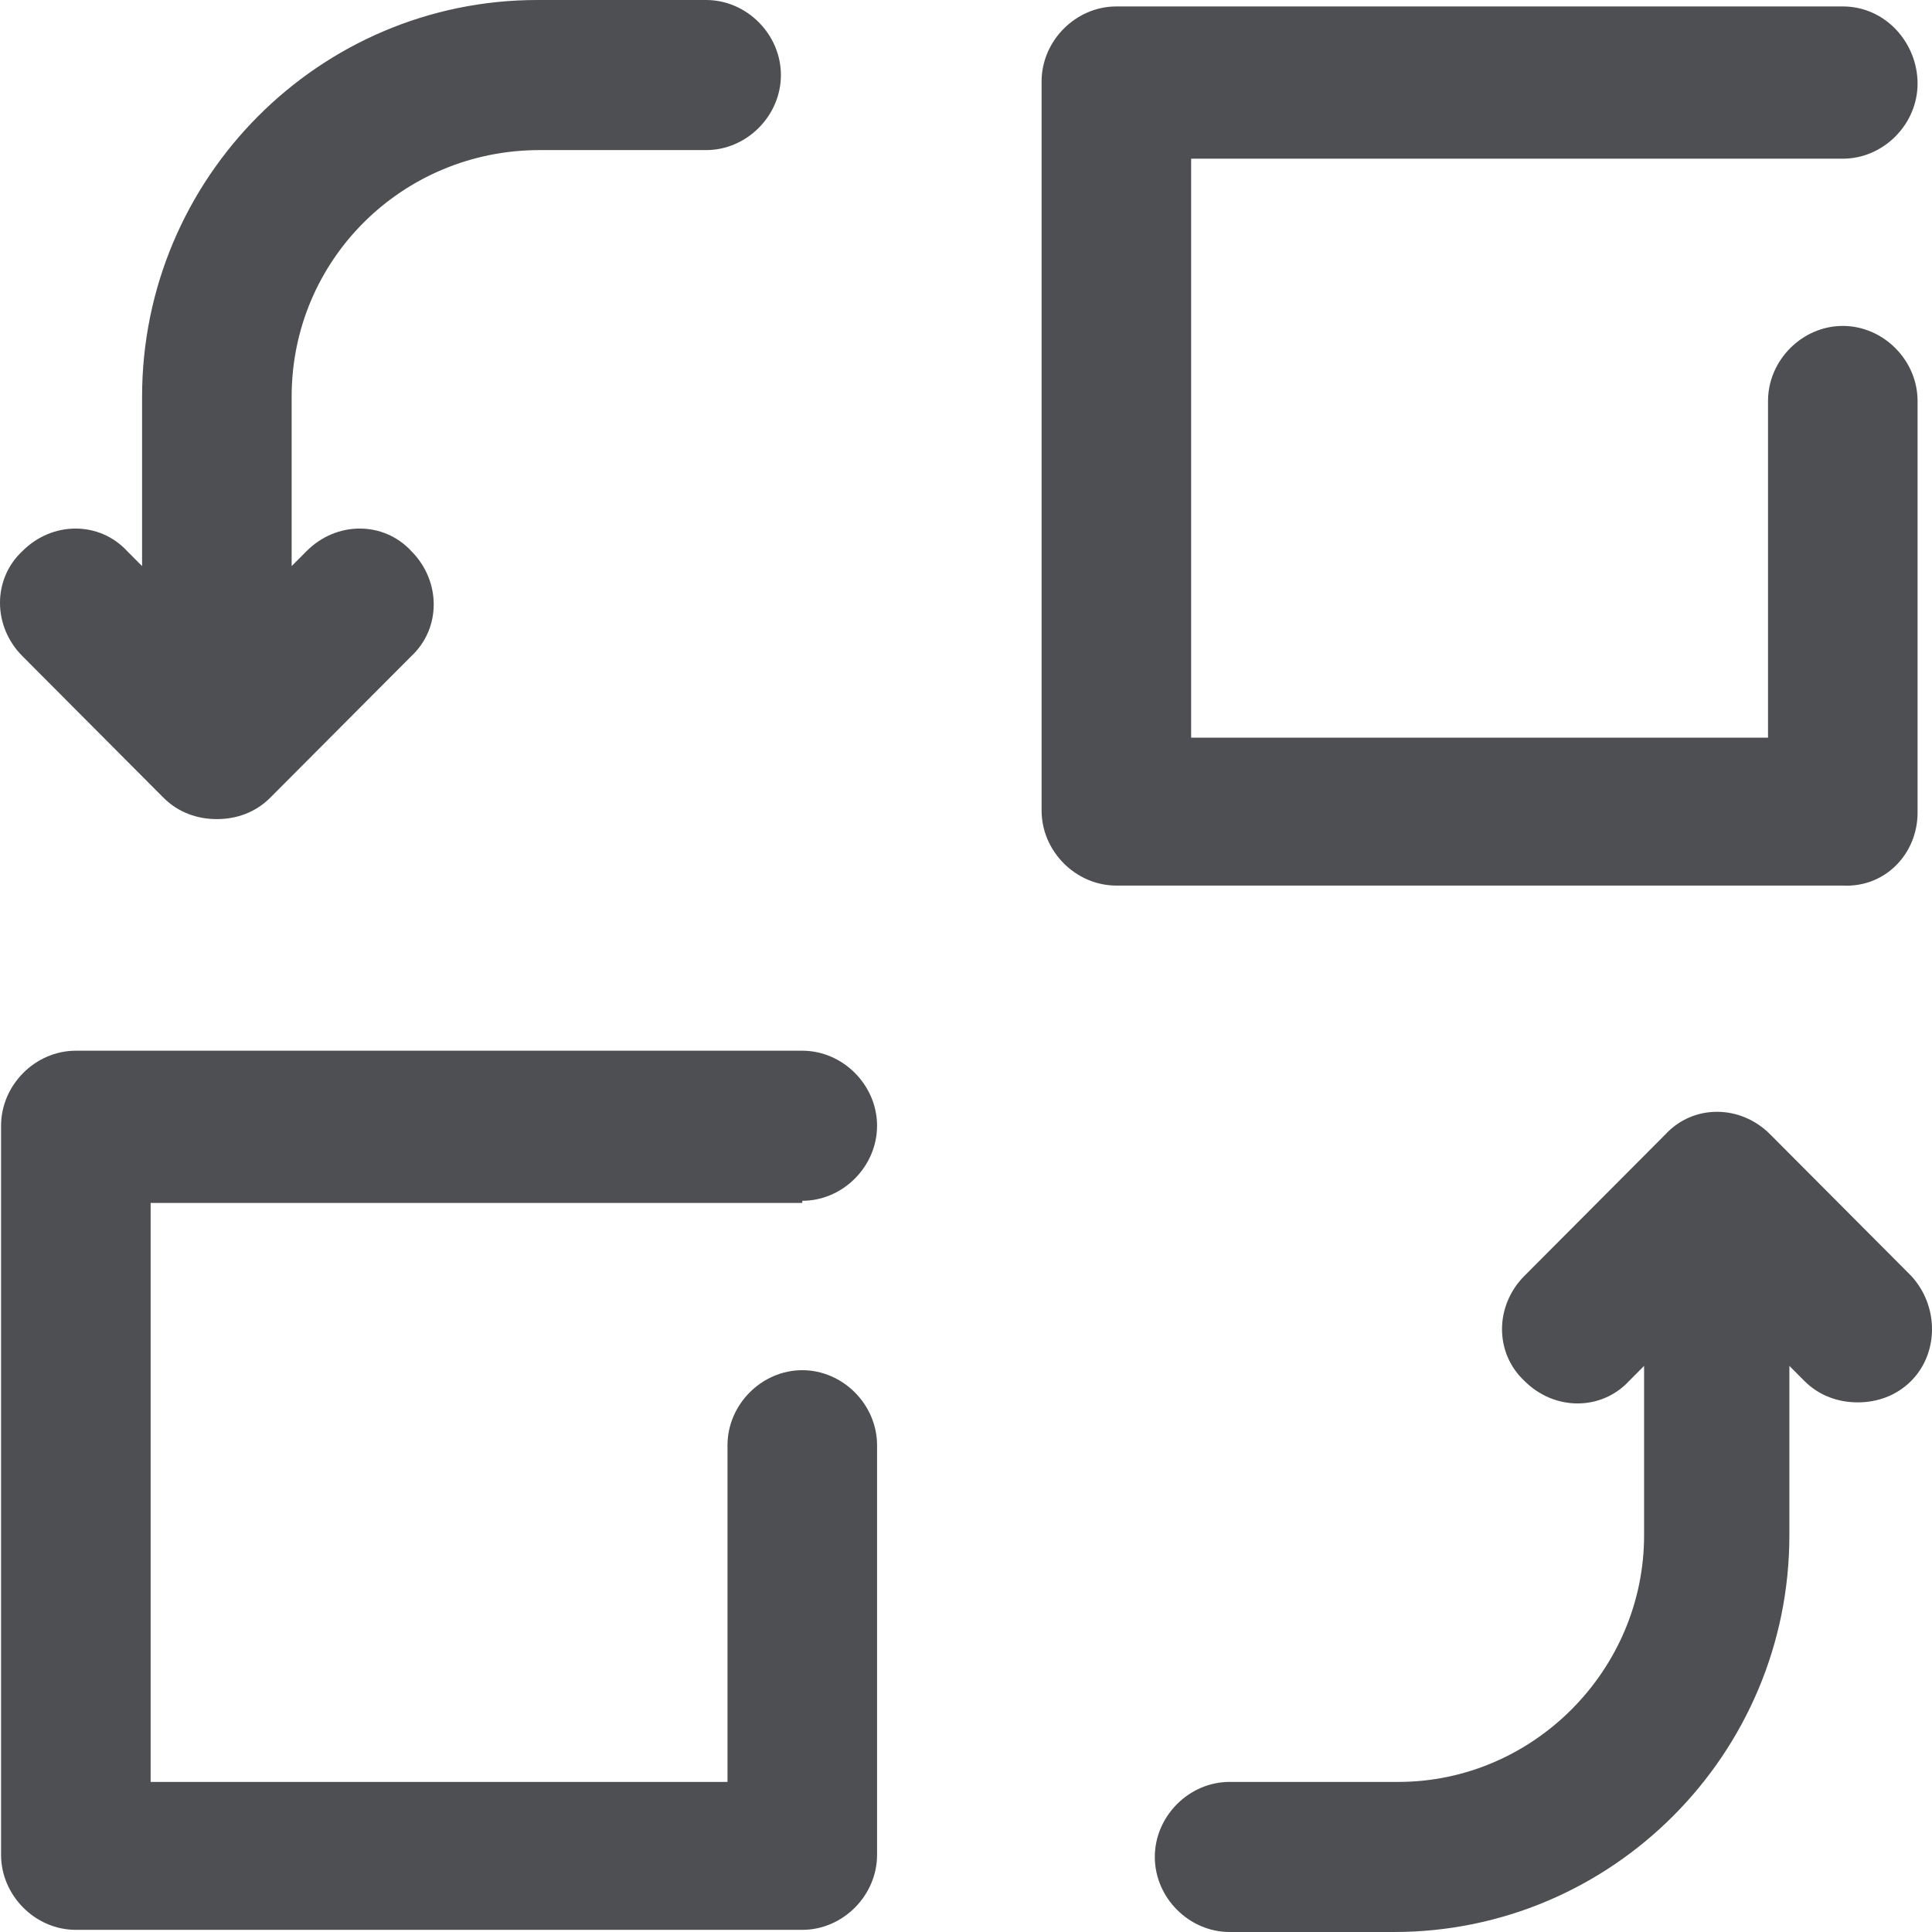 <svg xmlns="http://www.w3.org/2000/svg" width="96" height="96" viewBox="0 0 96 96">
  <path fill="#4D4F53" d="M14.492,19.711 L14.492,28.129 L15.235,27.383 C16.721,25.891 19.057,25.891 20.437,27.383 C21.923,28.875 21.923,31.219 20.437,32.604 L13.43,39.636 C12.687,40.382 11.731,40.701 10.776,40.701 C9.82,40.701 8.865,40.382 8.122,39.636 L1.115,32.604 C-0.372,31.112 -0.372,28.768 1.115,27.383 C2.601,25.891 4.937,25.891 6.317,27.383 L7.06,28.129 L7.06,19.711 C7.06,8.844 15.872,0 26.701,0 L35.088,0 C37.105,0 38.803,1.705 38.803,3.729 C38.803,5.754 37.105,7.458 35.088,7.458 L26.807,7.458 C20.012,7.458 14.492,12.892 14.492,19.711 Z M94.965,63.396 L87.958,56.364 C86.472,54.872 84.136,54.872 82.756,56.364 L75.749,63.396 C74.263,64.888 74.263,67.232 75.749,68.617 C77.235,70.109 79.571,70.109 80.951,68.617 L81.694,67.871 L81.694,76.289 C81.694,83.001 76.174,88.542 69.485,88.542 L61.098,88.542 C59.081,88.542 57.382,90.246 57.382,92.271 C57.382,94.295 59.081,96 61.098,96 L69.273,96 C80.102,96 88.913,87.156 88.913,76.289 L88.913,67.871 L89.657,68.617 C90.4,69.363 91.355,69.683 92.311,69.683 C93.266,69.683 94.222,69.363 94.965,68.617 C96.345,67.232 96.345,64.888 94.965,63.396 Z M39.865,59.667 C41.882,59.667 43.581,57.962 43.581,55.938 C43.581,53.913 41.882,52.209 39.865,52.209 L3.769,52.209 C1.752,52.209 0.053,53.913 0.053,55.938 L0.053,92.164 C0.053,94.189 1.752,95.893 3.769,95.893 L39.865,95.893 C41.882,95.893 43.581,94.189 43.581,92.164 L43.581,71.814 C43.581,69.789 41.882,68.084 39.865,68.084 C37.848,68.084 36.149,69.789 36.149,71.814 L36.149,88.542 L7.485,88.542 L7.485,59.774 L39.865,59.774 L39.865,59.667 Z M95.283,40.382 L95.283,19.925 C95.283,17.9 93.585,16.195 91.568,16.195 C89.55,16.195 87.852,17.9 87.852,19.925 L87.852,36.653 L59.187,36.653 L59.187,7.885 L91.568,7.885 C93.585,7.885 95.283,6.18 95.283,4.155 C95.283,2.131 93.691,0.32 91.568,0.32 L55.471,0.32 C53.454,0.32 51.756,2.024 51.756,4.049 L51.756,40.275 C51.756,42.3 53.454,44.004 55.471,44.004 L91.568,44.004 C93.691,44.111 95.283,42.406 95.283,40.382 Z"/>
</svg>
